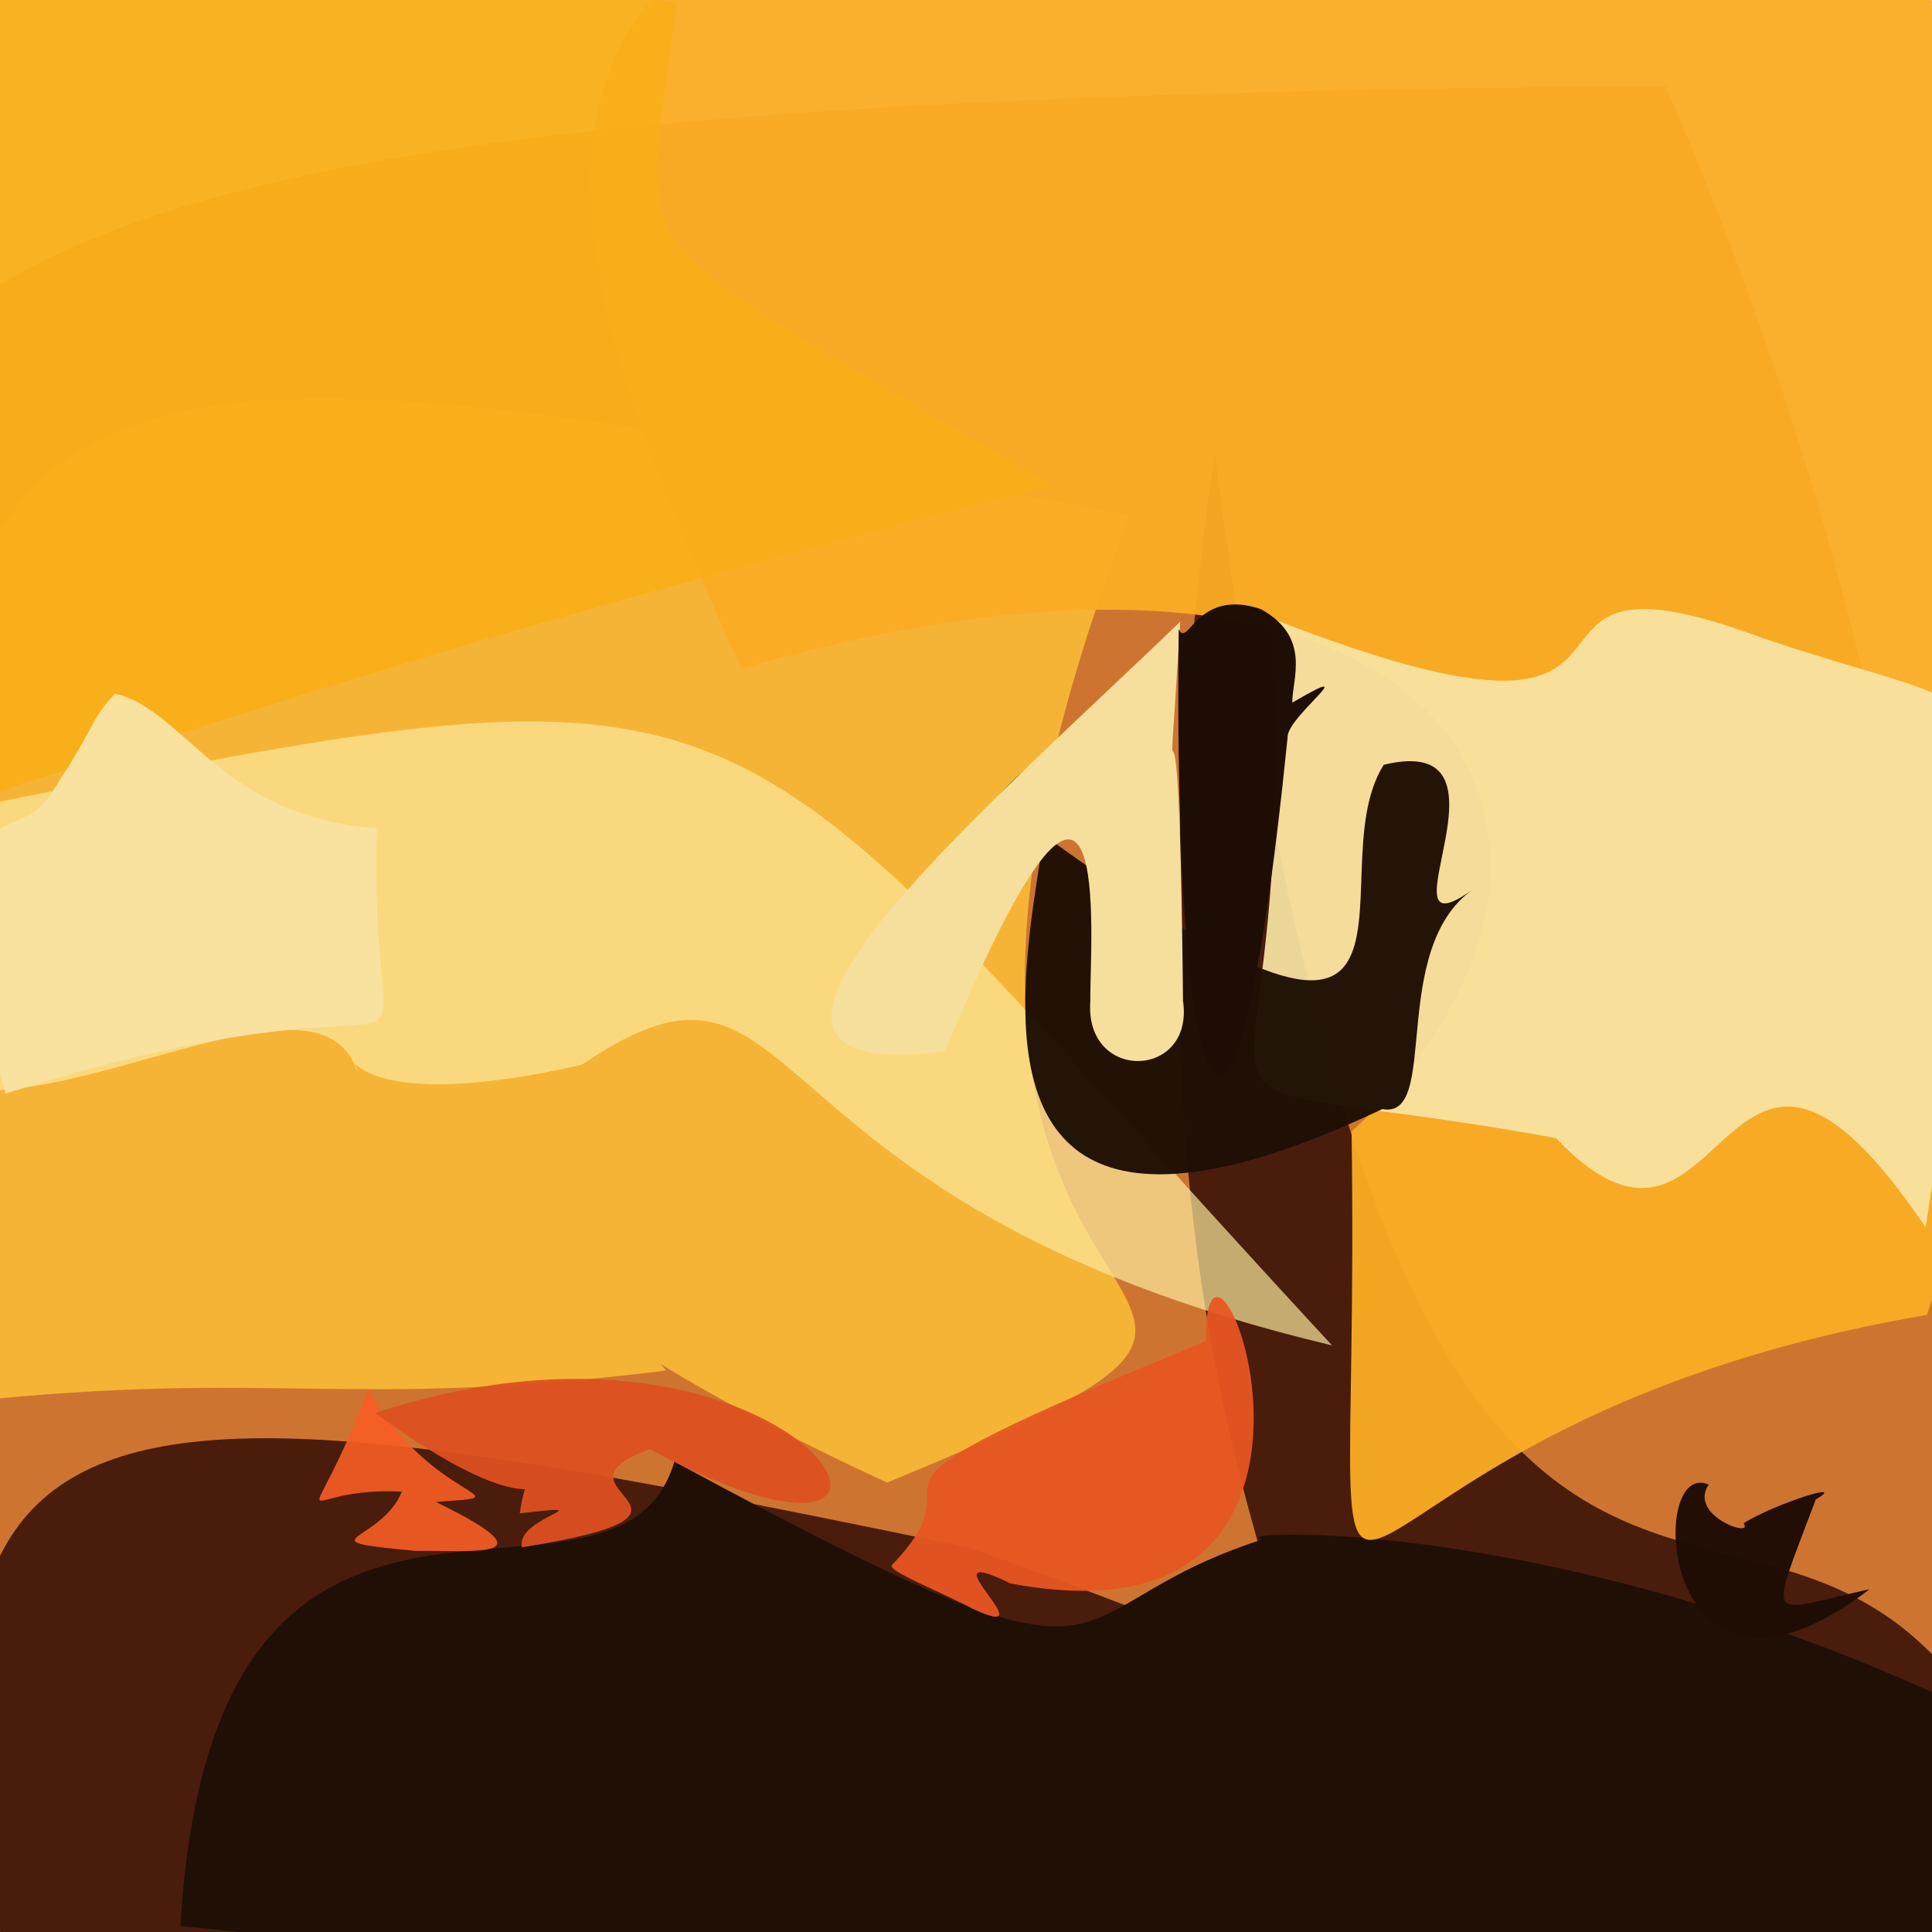 <?xml version="1.0" ?>
<svg xmlns="http://www.w3.org/2000/svg" version="1.1" width="666" height="666" viewBox="0 0 666 666">
  <defs/>
  <path d="M 574.216 29.686 C 641.957 187.39 675.16 333.643 701.672 664.634 C 298.262 682.397 282.615 680.096 64.646 750.423 C 13.129 712.107 -29.784 658.825 -86.245 280.909 C -65.043 89.944 -30.065 33.483 574.216 29.686" stroke-width="0.0" fill="rgb(205, 116, 47)" opacity="0.991" stroke="rgb(120, 114, 232)" stroke-opacity="0.301" stroke-linecap="round" stroke-linejoin="round"/>
  <path d="M 418.711 156.116 C 493.102 728.79 631.865 401.293 713.426 660.29 C 215.011 691.783 202.233 694.347 12.024 743.078 C -51.792 463.407 8.761 466.197 334.387 533.587 C 552.337 610.222 357.068 592.462 418.711 156.116" stroke-width="0.0" fill="rgb(55, 17, 6)" opacity="0.876" stroke="rgb(240, 8, 75)" stroke-opacity="0.148" stroke-linecap="round" stroke-linejoin="round"/>
  <path d="M 435.249 530.659 C 414.588 527.1 599.459 517.604 783.105 651.587 C 313.39 712.522 284.947 685.823 62.204 663.97 C 73.611 470.276 211.86 572.383 232.484 503.878 C 399.208 593.817 356.053 556.162 435.249 530.659" stroke-width="0.0" fill="rgb(31, 15, 5)" opacity="0.999" stroke="rgb(210, 137, 117)" stroke-opacity="0.651" stroke-linecap="round" stroke-linejoin="round"/>
  <path d="M 305.813 511.076 C 149.625 439.045 179.041 410.133 229.61 472.475 C 117.104 486.208 97.037 471.756 -13.126 483.306 C -48.851 99.035 -12.897 101.186 389.428 177.73 C 267.545 493.974 510.341 426.569 305.813 511.076" stroke-width="0.0" fill="rgb(253, 192, 56)" opacity="0.849" stroke="rgb(110, 44, 180)" stroke-opacity="0.704" stroke-linecap="round" stroke-linejoin="round"/>
  <path d="M 657.556 -53.844 C 714.735 299.498 685.548 386.497 664.29 453.251 C 430.08 493.427 469.482 635.913 465.914 390.058 C 569.577 294.39 507.331 158.372 255.659 230.465 C 151.541 7.49 165.701 -90.563 657.556 -53.844" stroke-width="0.0" fill="rgb(250, 172, 36)" opacity="0.956" stroke="rgb(7, 192, 135)" stroke-opacity="0.125" stroke-linecap="round" stroke-linejoin="round"/>
  <path d="M 459.185 463.779 C 251.28 414.477 280.375 312.913 200.562 367.024 C 117.465 386.139 120.786 357.146 123.494 370.497 C 106.178 308.056 -77.29 467.306 -46.593 285.663 C 277.633 221.118 232.484 219.004 459.185 463.779" stroke-width="0.0" fill="rgb(252, 233, 158)" opacity="0.699" stroke="rgb(27, 158, 100)" stroke-opacity="0.751" stroke-linecap="round" stroke-linejoin="round"/>
  <path d="M 663.802 423.121 C 592.105 316.734 596.458 455.385 536.352 392.332 C 378.549 363.484 451.076 412.888 437.884 212.995 C 595.938 274.887 501.63 180.357 607.772 220.018 C 708.921 254.256 694.128 220.462 663.802 423.121" stroke-width="0.0" fill="rgb(249, 229, 163)" opacity="0.926" stroke="rgb(88, 93, 242)" stroke-opacity="0.233" stroke-linecap="round" stroke-linejoin="round"/>
  <path d="M 507.614 306.662 C 478.476 327.631 496.558 386.083 476.521 382.326 C 260.207 484.504 409.47 200.947 343.064 275.56 C 512.687 402.4 452.032 302.931 477.019 263.627 C 526.823 251.668 473.359 331.304 507.614 306.662" stroke-width="0.0" fill="rgb(30, 15, 5)" opacity="0.971" stroke="rgb(167, 67, 10)" stroke-opacity="0.369" stroke-linecap="round" stroke-linejoin="round"/>
  <path d="M 407.806 344.98 C 411.811 372.176 373.528 373.242 375.878 344.837 C 375.476 326.135 384.952 220.192 325.673 362.439 C 227.555 374.561 337.009 281.628 406.85 214.291 C 400.87 311.967 406.339 192.987 407.806 344.98" stroke-width="0.0" fill="rgb(246, 223, 156)" opacity="1" stroke="rgb(242, 198, 70)" stroke-opacity="0.89" stroke-linecap="round" stroke-linejoin="round"/>
  <path d="M 150.217 517.742 C 192.32 538.21 161.811 534.248 143.447 534.652 C 103.367 530.818 131.241 532.038 138.533 514.195 C 99.575 512.17 105.714 535.618 126.909 478.727 C 148.664 518.361 183.079 515.47 150.217 517.742" stroke-width="0.0" fill="rgb(249, 94, 37)" opacity="0.9" stroke="rgb(192, 198, 157)" stroke-opacity="0.526" stroke-linecap="round" stroke-linejoin="round"/>
  <path d="M 445.477 242.211 C 471.574 227.004 443.419 247.228 443.862 254.16 C 424.632 444.237 404.26 381.145 406.318 216.917 C 409.556 223.696 412.518 202.517 434.624 209.969 C 452.239 219.679 445.353 234.248 445.477 242.211" stroke-width="0.0" fill="rgb(30, 14, 5)" opacity="0.993" stroke="rgb(31, 118, 99)" stroke-opacity="0.162" stroke-linecap="round" stroke-linejoin="round"/>
  <path d="M 348.237 545.815 C 316.753 530.402 362.729 567.379 335.246 554.555 C 324.282 548.646 305.785 541.58 307.461 539.523 C 343.494 501.955 271.697 521.363 415.652 462.336 C 414.924 395.626 482.921 571.483 348.237 545.815" stroke-width="0.0" fill="rgb(232, 87, 34)" opacity="0.947" stroke="rgb(80, 250, 245)" stroke-opacity="0.709" stroke-linecap="round" stroke-linejoin="round"/>
  <path d="M 224.014 499.569 C 184.574 513.875 257.509 520.918 179.918 533.407 C 177.521 522.823 210.098 518.103 179.169 521.697 C 185.449 477.419 213.203 548.215 129.262 487.101 C 279.868 437.805 343.334 563.37 224.014 499.569" stroke-width="0.0" fill="rgb(222, 80, 32)" opacity="0.936" stroke="rgb(216, 124, 150)" stroke-opacity="0.356" stroke-linecap="round" stroke-linejoin="round"/>
  <path d="M 233.25 0.975 C 221.974 95.886 204.315 73.827 362.886 167.533 C 181.064 213.688 122.859 233.457 -7.966 275.165 C -13.264 -62.166 -1.847 -29.88 15.591 -13.618 C 138.589 -12.331 147.644 -15.077 233.25 0.975" stroke-width="0.0" fill="rgb(249, 175, 24)" opacity="0.956" stroke="rgb(108, 140, 220)" stroke-opacity="0.633" stroke-linecap="round" stroke-linejoin="round"/>
  <path d="M 625.948 516.874 C 609.179 561.447 608.558 555.703 644.518 547.83 C 571.976 603.335 567.206 502.024 589.026 511.781 C 581.754 522.481 604.94 530.463 601.03 525.09 C 611.577 518.525 637.542 510.068 625.948 516.874" stroke-width="0.0" fill="rgb(31, 13, 4)" opacity="0.98" stroke="rgb(51, 200, 66)" stroke-opacity="0.318" stroke-linecap="round" stroke-linejoin="round"/>
  <path d="M 129.919 285.545 C 126.287 395.611 168.642 324.244 1.992 376.973 C -30.291 264.031 4.166 296.762 18.16 272.736 C 34.364 247.874 30.829 248.598 39.639 239.116 C 63.942 244.594 75.615 281.429 129.919 285.545" stroke-width="0.0" fill="rgb(249, 226, 159)" opacity="0.991" stroke="rgb(129, 202, 158)" stroke-opacity="0.669" stroke-linecap="round" stroke-linejoin="round"/>
</svg>
